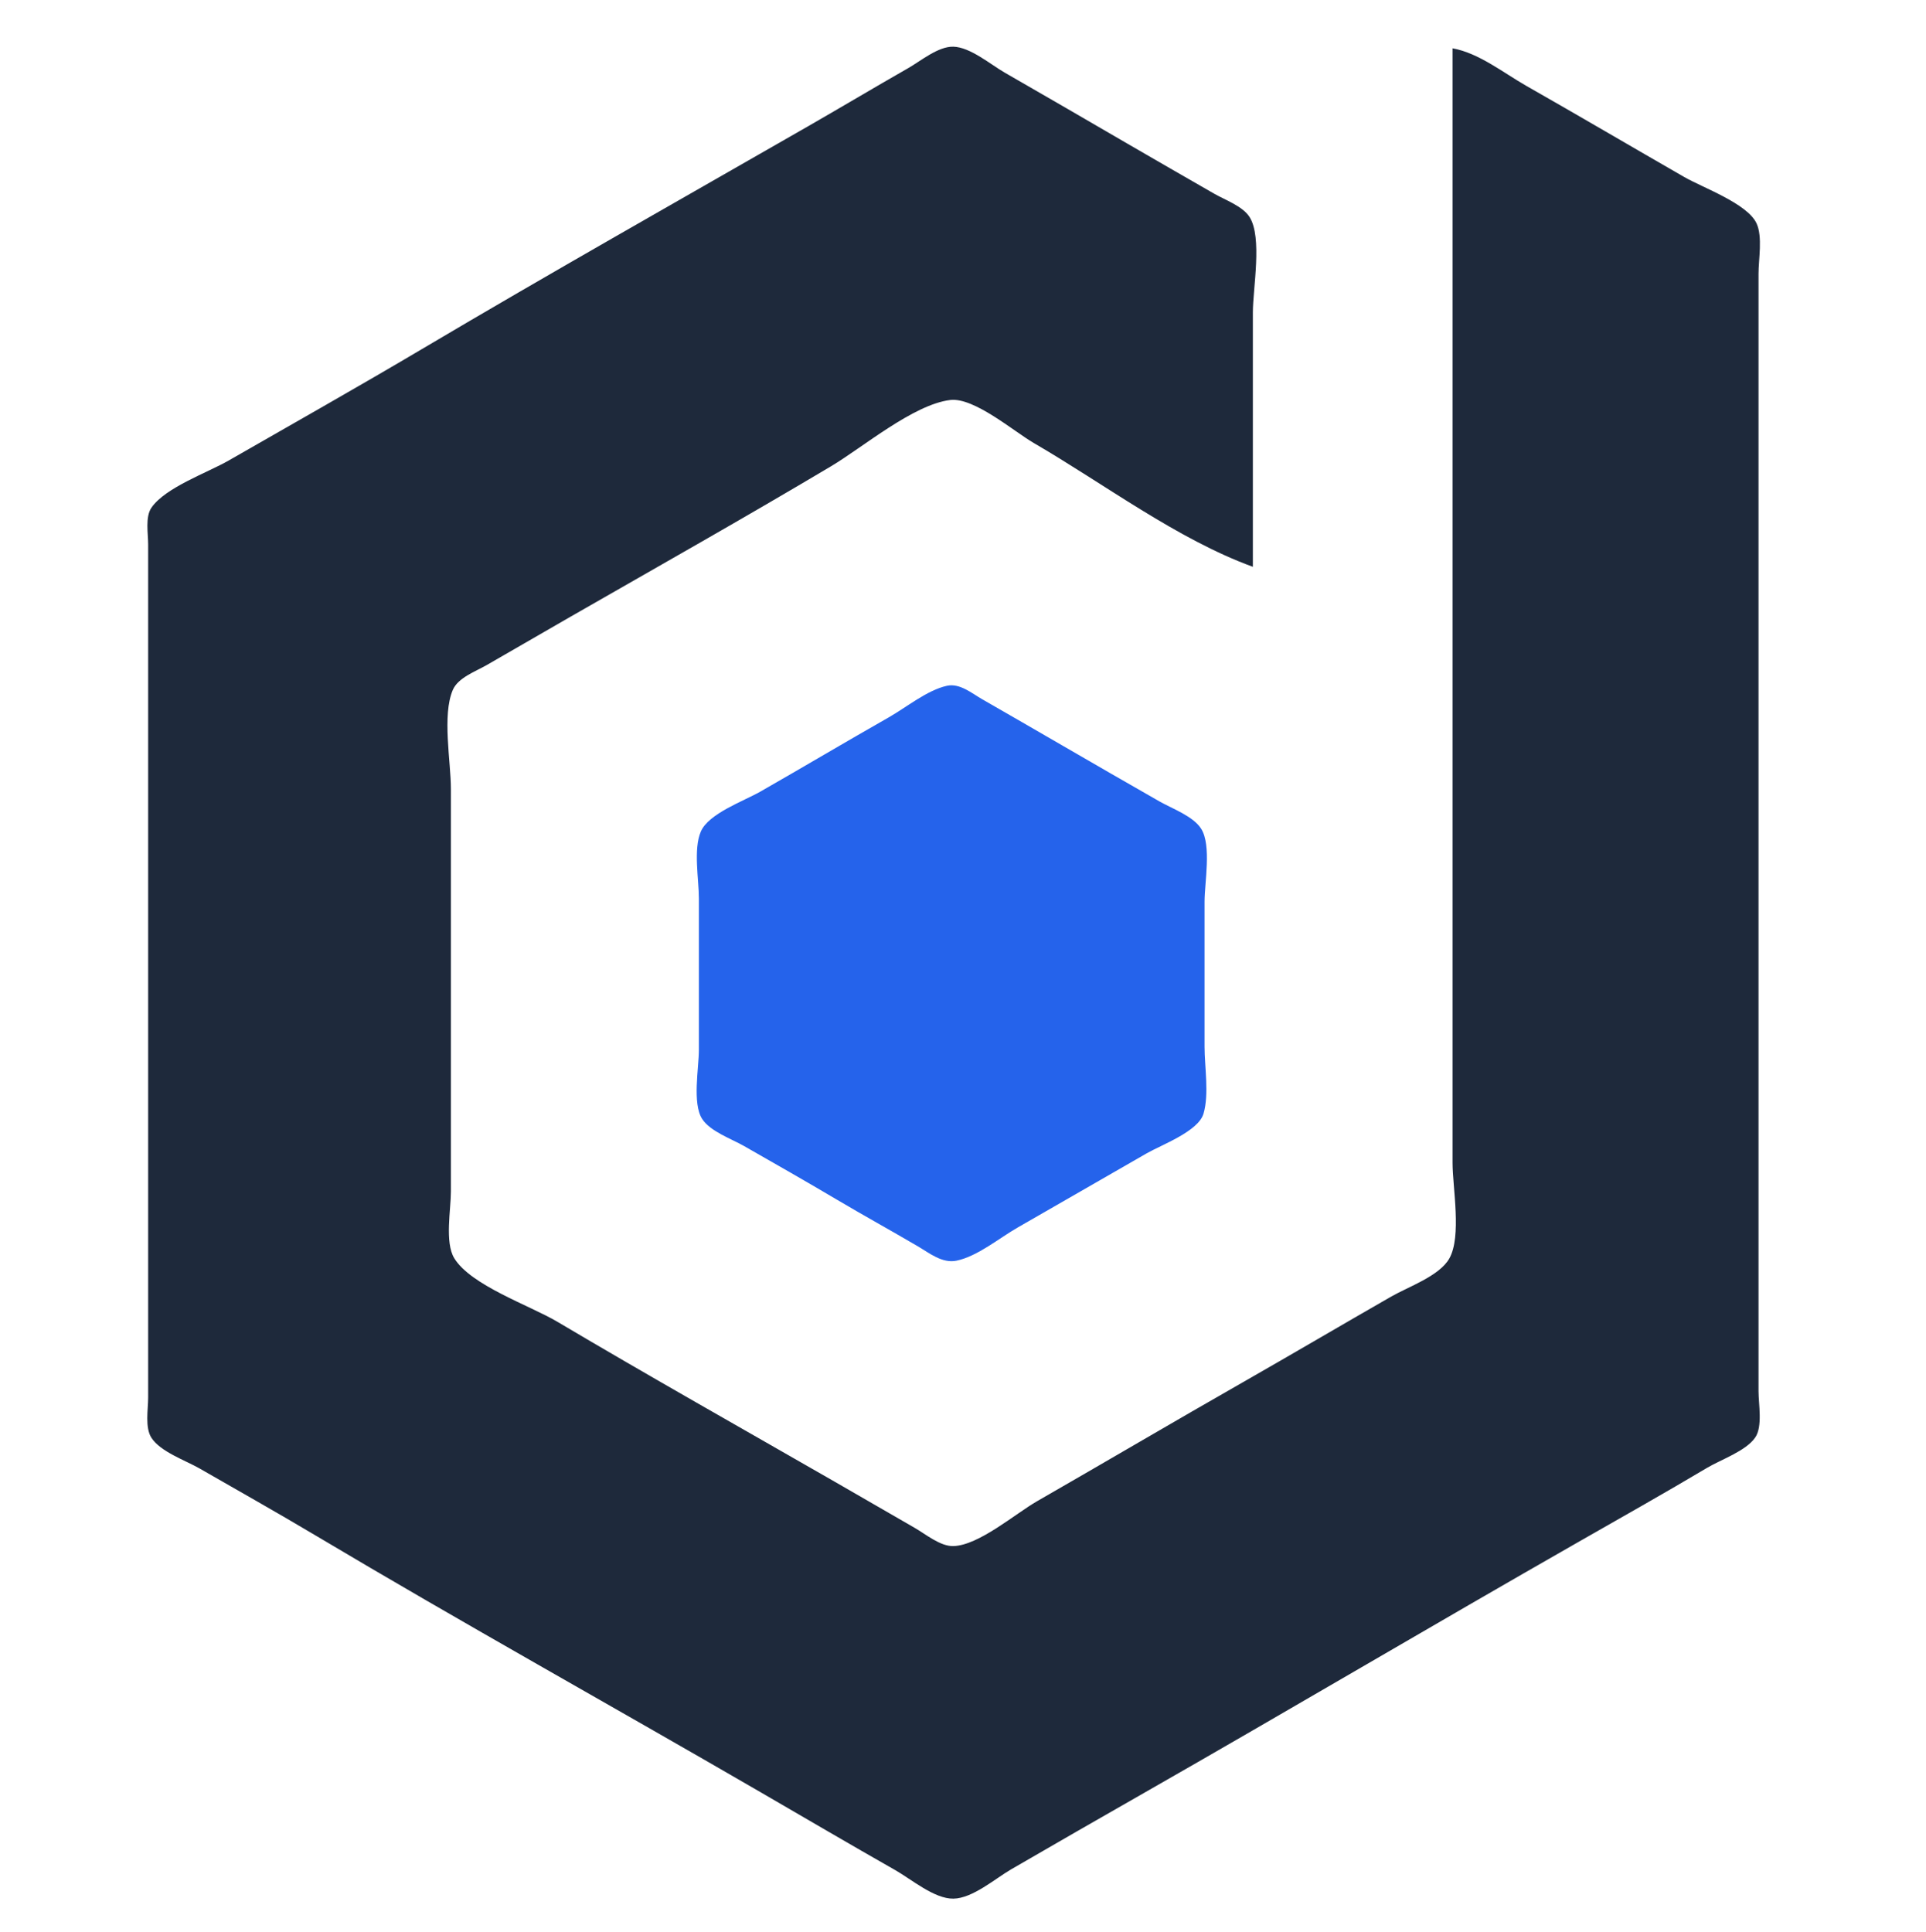 <?xml version="1.0" standalone="yes"?>
<svg xmlns="http://www.w3.org/2000/svg" width="598" height="600">
<path style="fill:none; stroke:none;" d="M0 0L0 600L598 600L598 0L0 0z"/>
<path style="fill:#1E293B; stroke:none;" d="M451 15L451 287L451 361C451 368.824 453.901 383.938 449.972 390.815C446.869 396.246 437.257 399.565 432 402.579C416.638 411.386 401.379 420.371 386 429.15C364.6 441.367 343.37 453.883 322 466.15C315.212 470.046 303.907 479.87 296 480.083C291.951 480.193 287.369 476.353 284 474.421L259 460C230.318 443.516 201.46 427.262 173 410.397C164.536 405.381 146.16 399.137 141.028 390.671C138.053 385.765 140 375.591 140 370L140 317L140 245C140 236.46 137.215 222.075 140.603 214.21C142.23 210.434 147.66 208.493 151 206.579L177 191.579C204.036 176.079 231.225 160.745 258 144.799C267.916 138.894 283.561 125.629 295 124.208C302.405 123.288 314.75 133.949 321 137.576C342.644 150.137 365.508 167.449 389 176L389 97C389 89.578 392.003 73.737 387.972 67.39C385.822 64.003 380.367 62.082 377 60.15C367.991 54.978 358.985 49.79 350 44.576C337.341 37.229 324.698 29.859 312 22.579C307.546 20.025 301.273 14.636 296 14.499C291.293 14.377 285.923 18.911 282 21.151C271.623 27.074 261.362 33.202 251 39.15C210.957 62.135 170.72 84.859 131 108.397C111.145 120.162 91.01 131.5 71 143C64.412 146.786 51.367 151.347 47.028 157.634C45.048 160.503 46 165.699 46 169L46 195L46 296L46 405L46 434C46 437.626 44.959 443.282 47.028 446.471C49.848 450.819 57.612 453.478 62 456C74.011 462.903 86.098 469.711 98 476.799C143.619 503.968 190.077 529.772 236 556.424C249.987 564.542 263.941 572.726 278 580.719C282.961 583.539 290.096 589.636 296 589.562C301.977 589.486 309.002 583.325 314 580.424C327.634 572.512 341.31 564.665 355 556.85C400.133 531.085 444.865 504.612 490 478.85C503.357 471.225 516.786 463.669 530 455.799C534.335 453.218 542.059 450.587 544.972 446.366C547.33 442.949 546 435.963 546 432L546 394L546 252L546 122L546 85C546 80.508 547.309 73.528 545.397 69.379C542.553 63.208 528.742 58.3 523 55C506.65 45.603 490.394 36.04 474 26.719C466.814 22.634 459.212 16.482 451 15z"/>
<path style="fill:#2563EB; stroke:none;" d="M294 212.948C287.857 214.315 281.435 219.627 276 222.719C262.613 230.334 249.376 238.214 236 245.85C230.936 248.74 220.02 252.601 217.603 258.21C215.231 263.717 217 273.062 217 279L217 326C217 331.614 214.891 342.636 218.028 347.471C220.536 351.338 227.107 353.627 231 355.85C240.691 361.381 250.401 366.915 260 372.603C268.275 377.507 276.705 382.142 285 387.011C288.58 389.112 292.583 392.385 297 391.458C303.569 390.078 310.229 384.445 316 381.15L356 358.15C360.683 355.461 372.062 351.319 373.682 345.79C375.462 339.715 374 331.314 374 325L374 280C374 274.048 376.2 262.544 372.972 257.379C370.5 253.423 363.925 251.09 360 248.85C349.981 243.13 339.978 237.367 330 231.576C321.678 226.746 313.347 221.938 305 217.15C301.758 215.29 297.976 212.062 294 212.948z"/>
</svg>
